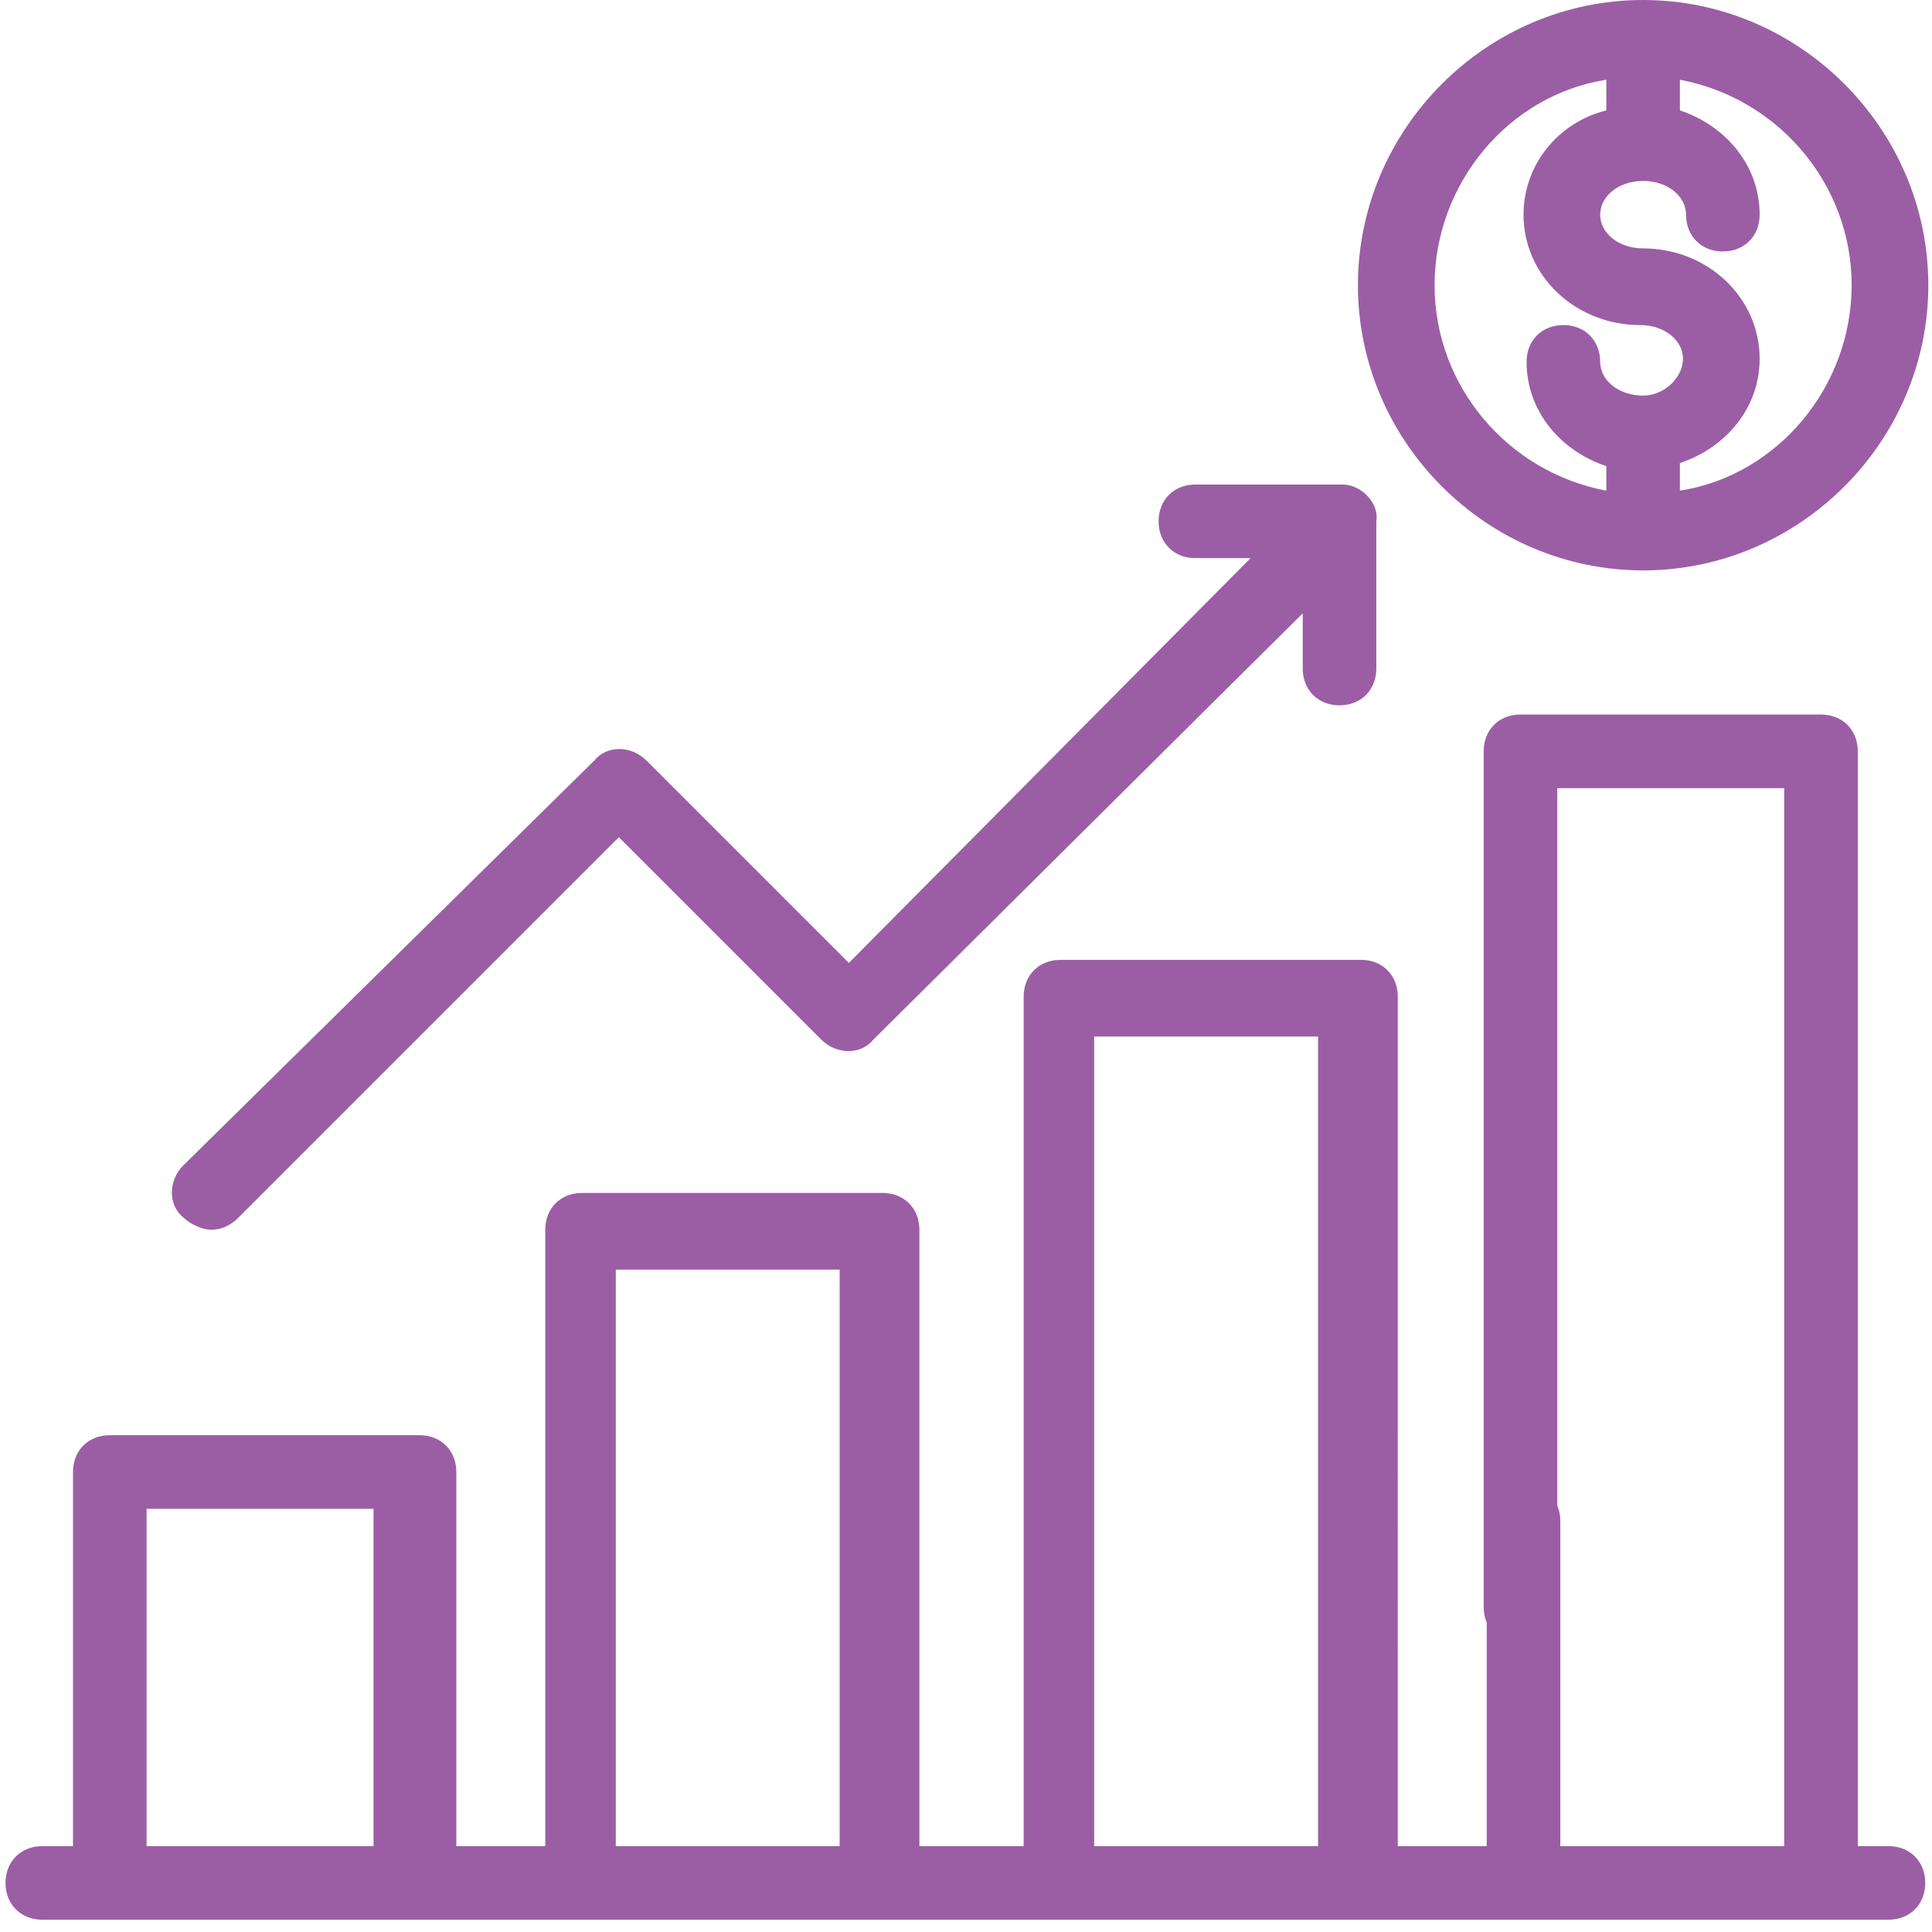 <?xml version="1.0" encoding="UTF-8"?>
<svg width="63px" height="63px" viewBox="0 0 63 63" version="1.1" xmlns="http://www.w3.org/2000/svg" xmlns:xlink="http://www.w3.org/1999/xlink">
    <defs></defs>
<g id="Desktop-HD" transform="translate(-648, -2012)">
	<g id="Group-4-Copy-4" transform="translate(604, 1599)">
		<g id="trabajo" transform="translate(44.18, 413)">
			<path id="Shape" fill="#9B5EA5" d="M61.4,60.2h-1V24.5c0-0.7-0.5-1.2-1.2-1.2h-9.8c-0.7,0-1.2,0.5-1.2,1.2v27.9
				c0,0.7,0.5,1.2,1.2,1.2c0.7,0,1.2-0.5,1.2-1.2V25.7H58v34.5h-7.3V49.6c0-0.7-0.5-1.2-1.2-1.2c-0.7,0-1.2,0.5-1.2,1.2v10.6h-2.9
				V32.5c0-0.7-0.5-1.2-1.2-1.2h-9.8c-0.7,0-1.2,0.5-1.2,1.2v27.7h-3.4V40.1c0-0.7-0.5-1.2-1.2-1.2h-9.8c-0.7,0-1.2,0.5-1.2,1.2
				v20.1h-2.9V48c0-0.7-0.5-1.2-1.2-1.2H3.4c-0.7,0-1.2,0.5-1.2,1.2v12.2h-1c-0.7,0-1.2,0.5-1.2,1.2s0.5,1.2,1.2,1.2h60.2
				c0.7,0,1.2-0.5,1.2-1.2S62.1,60.2,61.4,60.2z M12,60.2H4.6v-11H12V60.2z M27.2,60.2h-7.3V41.4h7.3V60.2z M42.8,60.2h-7.3V33.8
				h7.3V60.2z"/>
			<path id="Shape_1_" fill="#9B5EA5" d="M53.4,0c-5.1,0-9.3,4.2-9.3,9.3s4.2,9.3,9.3,9.3c5.1,0,9.3-4.2,9.3-9.3S58.5,0,53.4,0z
				 M53.4,12.9c-0.8,0-1.4-0.5-1.4-1.1c0-0.7-0.5-1.2-1.2-1.2c-0.7,0-1.2,0.5-1.2,1.2c0,1.6,1.1,2.9,2.6,3.4V16
				c-3.2-0.6-5.6-3.4-5.6-6.7s2.4-6.2,5.6-6.7v1C50.6,4,49.5,5.4,49.5,7c0,2,1.7,3.6,3.8,3.6c0.8,0,1.4,0.5,1.4,1.1
				S54.1,12.9,53.4,12.9z M54.6,16v-0.9c1.5-0.5,2.6-1.8,2.6-3.4c0-2-1.7-3.6-3.8-3.6C52.6,8.1,52,7.6,52,7s0.6-1.1,1.4-1.1
				s1.4,0.5,1.4,1.1c0,0.7,0.5,1.2,1.2,1.2c0.7,0,1.2-0.5,1.2-1.2c0-1.6-1.1-2.9-2.6-3.4v-1c3.2,0.6,5.6,3.4,5.6,6.7
				S57.8,15.5,54.6,16z"/>
			<path id="Shape_2_" fill="#9B5EA5" d="M43.6,15.8h-4.8c-0.7,0-1.2,0.5-1.2,1.2c0,0.7,0.5,1.2,1.2,1.2h1.8L27.5,31.4l-6.6-6.6
				c-0.5-0.5-1.3-0.5-1.7,0L5.8,38c-0.5,0.5-0.5,1.3,0,1.7c0.2,0.2,0.6,0.4,0.9,0.4c0.3,0,0.6-0.1,0.9-0.4L20,27.3l6.6,6.6
				c0.5,0.5,1.3,0.5,1.7,0L42.3,20v1.8c0,0.7,0.5,1.2,1.2,1.2c0.7,0,1.2-0.5,1.2-1.2v-4.8C44.8,16.4,44.2,15.8,43.6,15.8z"/>
		</g>
	</g>
</g>
</svg>
